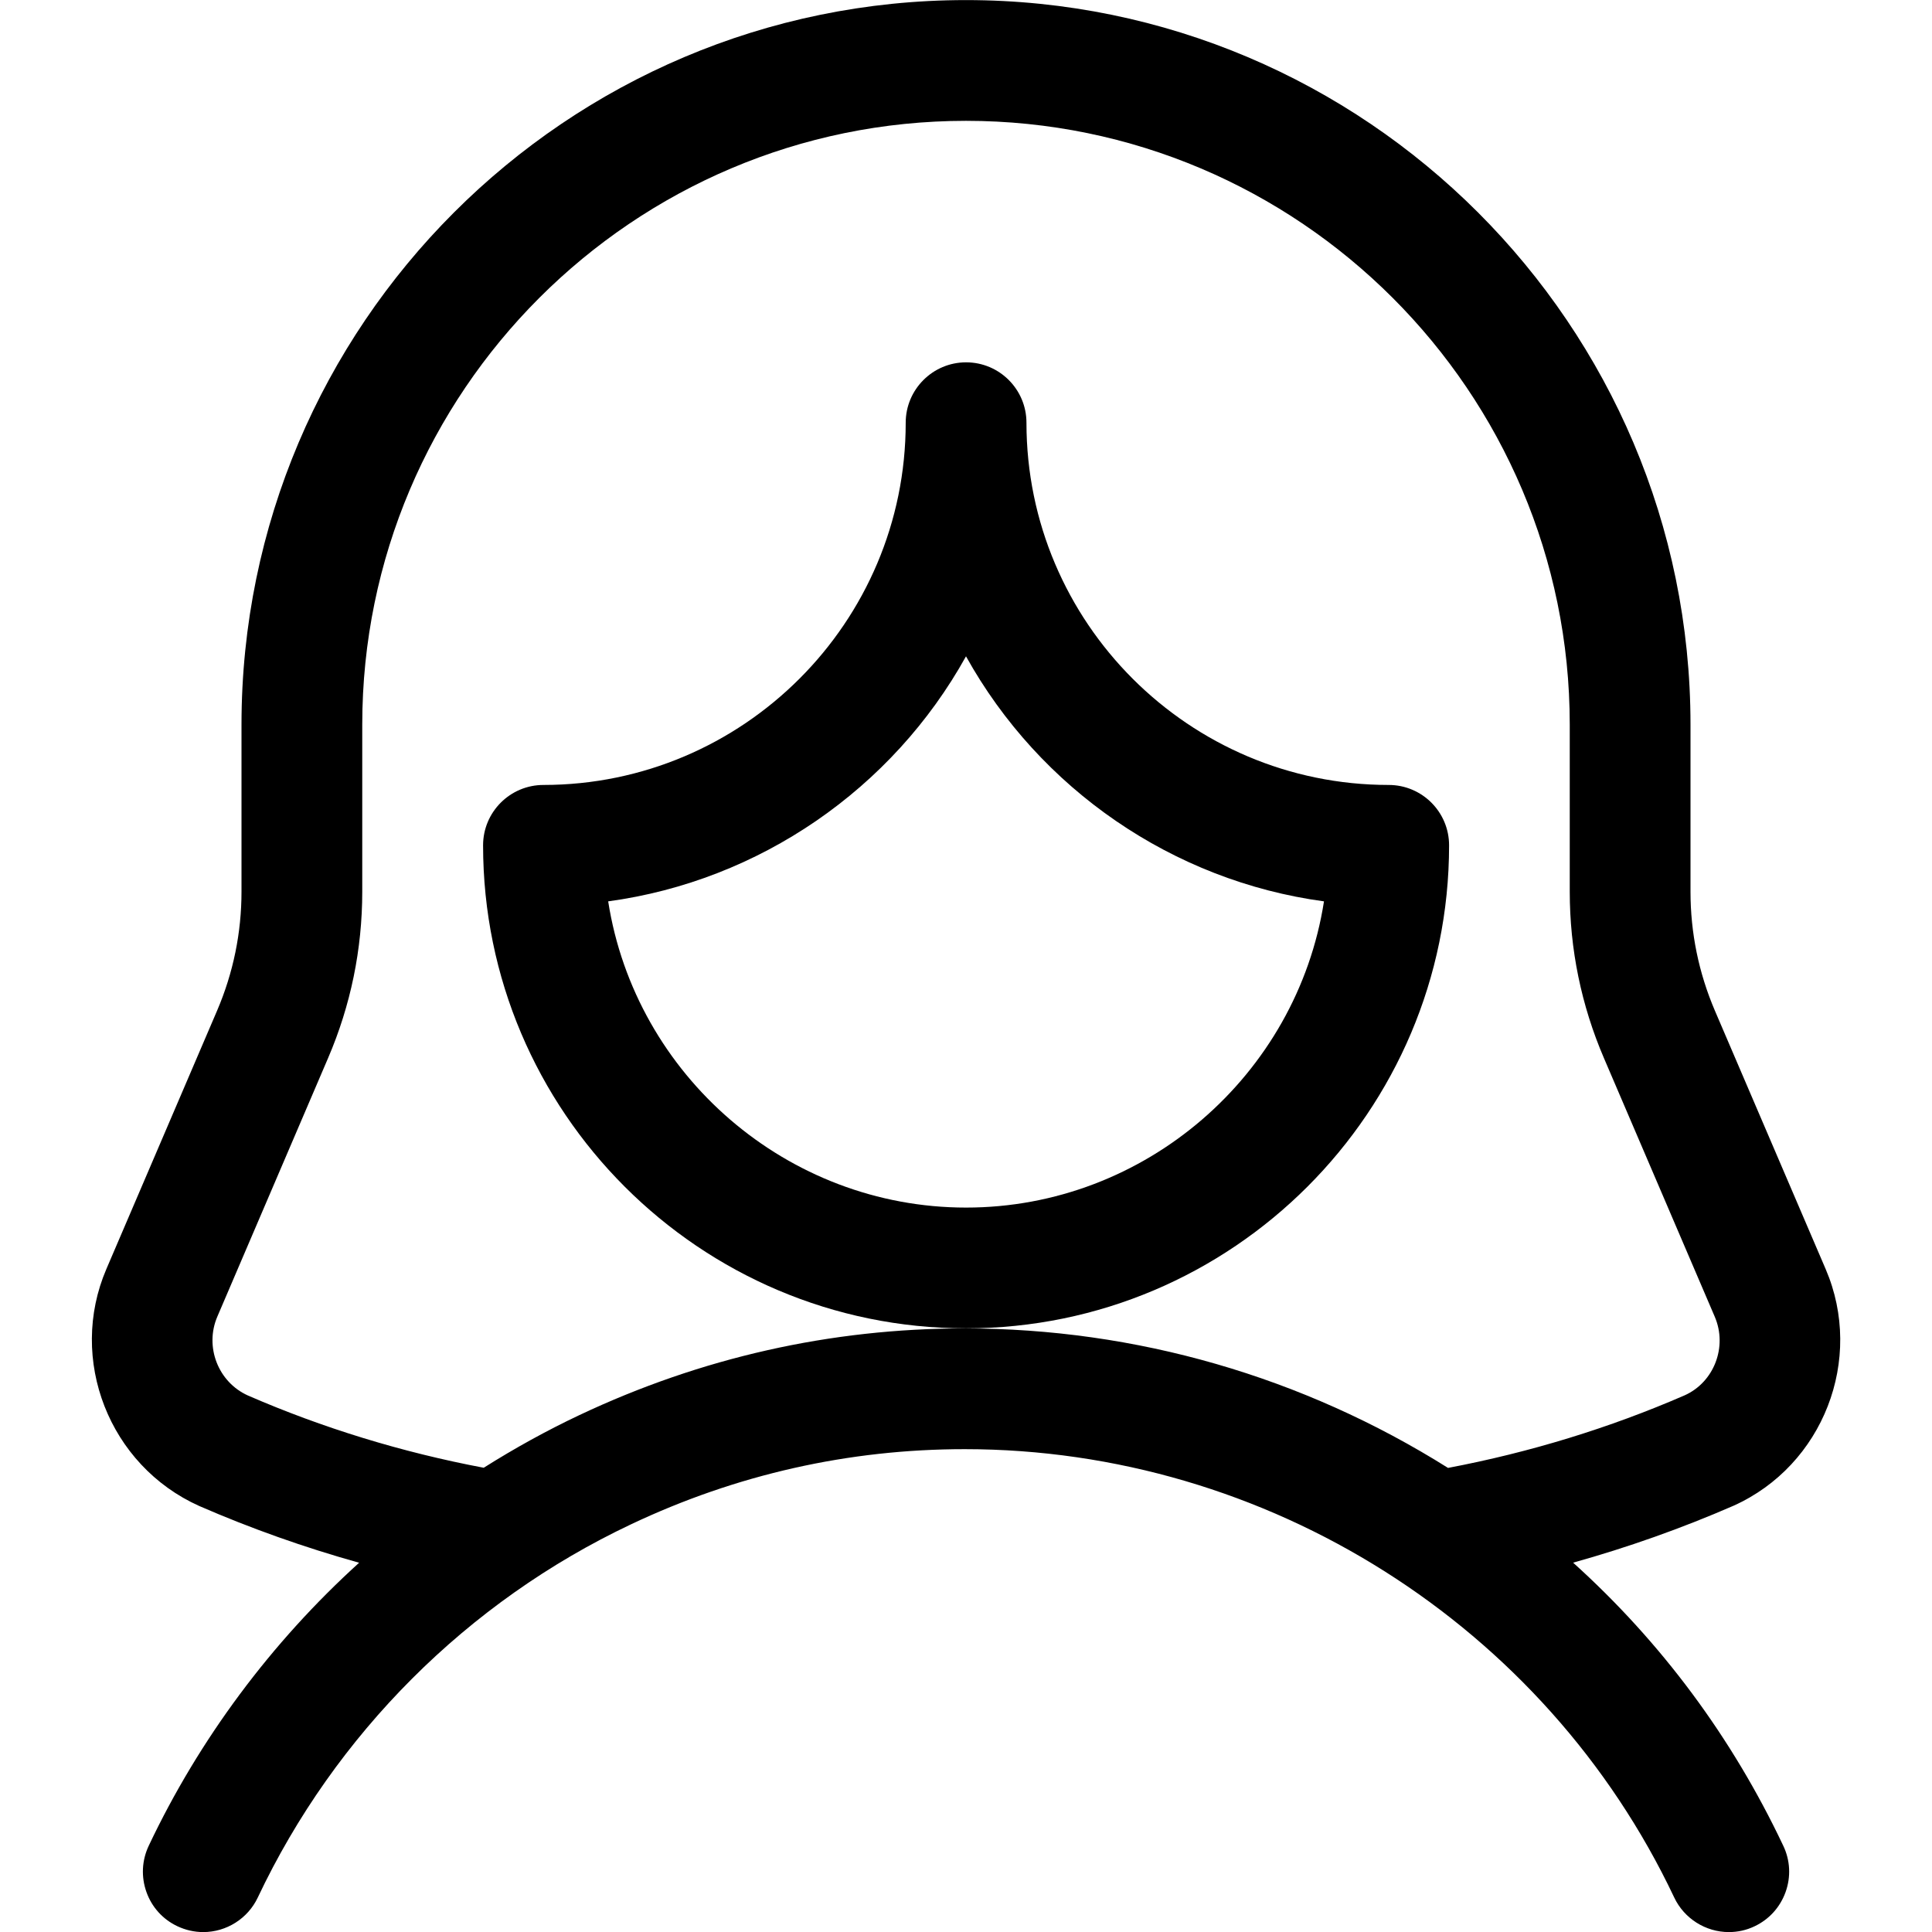 <?xml version="1.0" encoding="utf-8"?>
<!-- Generator: Adobe Illustrator 22.1.0, SVG Export Plug-In . SVG Version: 6.00 Build 0)  -->
<svg version="1.1" id="Regular" xmlns="http://www.w3.org/2000/svg" xmlns:xlink="http://www.w3.org/1999/xlink" x="0px" y="0px"
	 viewBox="0 0 24 24" style="enable-background:new 0 0 24 24;" xml:space="preserve">
<title>single-woman</title>
<g>
	<path d="M12.001,16.501c-3.308,0-6-2.692-6-6c0-0.414,0.336-0.75,0.75-0.75c2.481-0.001,4.5-2.019,4.5-4.5
		c0-0.413,0.336-0.75,0.75-0.75s0.75,0.336,0.75,0.75c0,2.481,2.019,4.5,4.5,4.5c0.414,0,0.75,0.336,0.75,0.75
		C18.001,13.809,15.309,16.501,12.001,16.501z M7.555,11.197c0.338,2.16,2.224,3.804,4.446,3.804s4.109-1.644,4.446-3.804
		c-1.878-0.254-3.532-1.396-4.447-3.044C11.086,9.801,9.432,10.942,7.555,11.197z"/>
	<path d="M2.525,24.001c-0.112,0-0.22-0.025-0.322-0.073c-0.18-0.085-0.317-0.236-0.384-0.425c-0.067-0.189-0.057-0.392,0.028-0.573
		c0.626-1.323,1.522-2.527,2.614-3.517c-0.68-0.19-1.345-0.426-1.986-0.705c-1.12-0.503-1.635-1.823-1.153-2.945l1.375-3.209
		c0.201-0.47,0.303-0.967,0.303-1.478V9.001c0-4.963,4.037-9,9-9s9,4.037,9,9v2.076c0,0.511,0.102,1.008,0.303,1.478l1.376,3.21
		c0.482,1.121-0.031,2.44-1.145,2.94c-0.645,0.281-1.312,0.517-1.992,0.707c1.096,0.989,1.973,2.169,2.611,3.518
		c0.086,0.181,0.096,0.385,0.028,0.574s-0.205,0.34-0.385,0.425c-0.1,0.048-0.208,0.072-0.32,0.072
		c-0.289,0-0.555-0.169-0.678-0.429c-1.601-3.384-5.061-5.57-8.814-5.57c-1.441,0-2.836,0.314-4.146,0.934
		c-2.03,0.96-3.676,2.607-4.636,4.636C3.079,23.833,2.813,24.001,2.525,24.001z M11.981,16.502c2.129,0,4.202,0.599,6.007,1.733
		c1.018-0.193,2.006-0.496,2.94-0.902c0.365-0.164,0.534-0.603,0.373-0.977l-1.376-3.211c-0.282-0.657-0.425-1.353-0.425-2.068
		V9.001c0-4.135-3.365-7.5-7.5-7.5s-7.5,3.365-7.5,7.5v2.076c0,0.715-0.143,1.411-0.425,2.068L2.7,16.355
		c-0.161,0.375,0.01,0.815,0.381,0.981c0.925,0.402,1.911,0.705,2.928,0.897c0.385-0.243,0.784-0.463,1.188-0.654
		C8.709,16.865,10.318,16.502,11.981,16.502z"/>
</g>
</svg>
